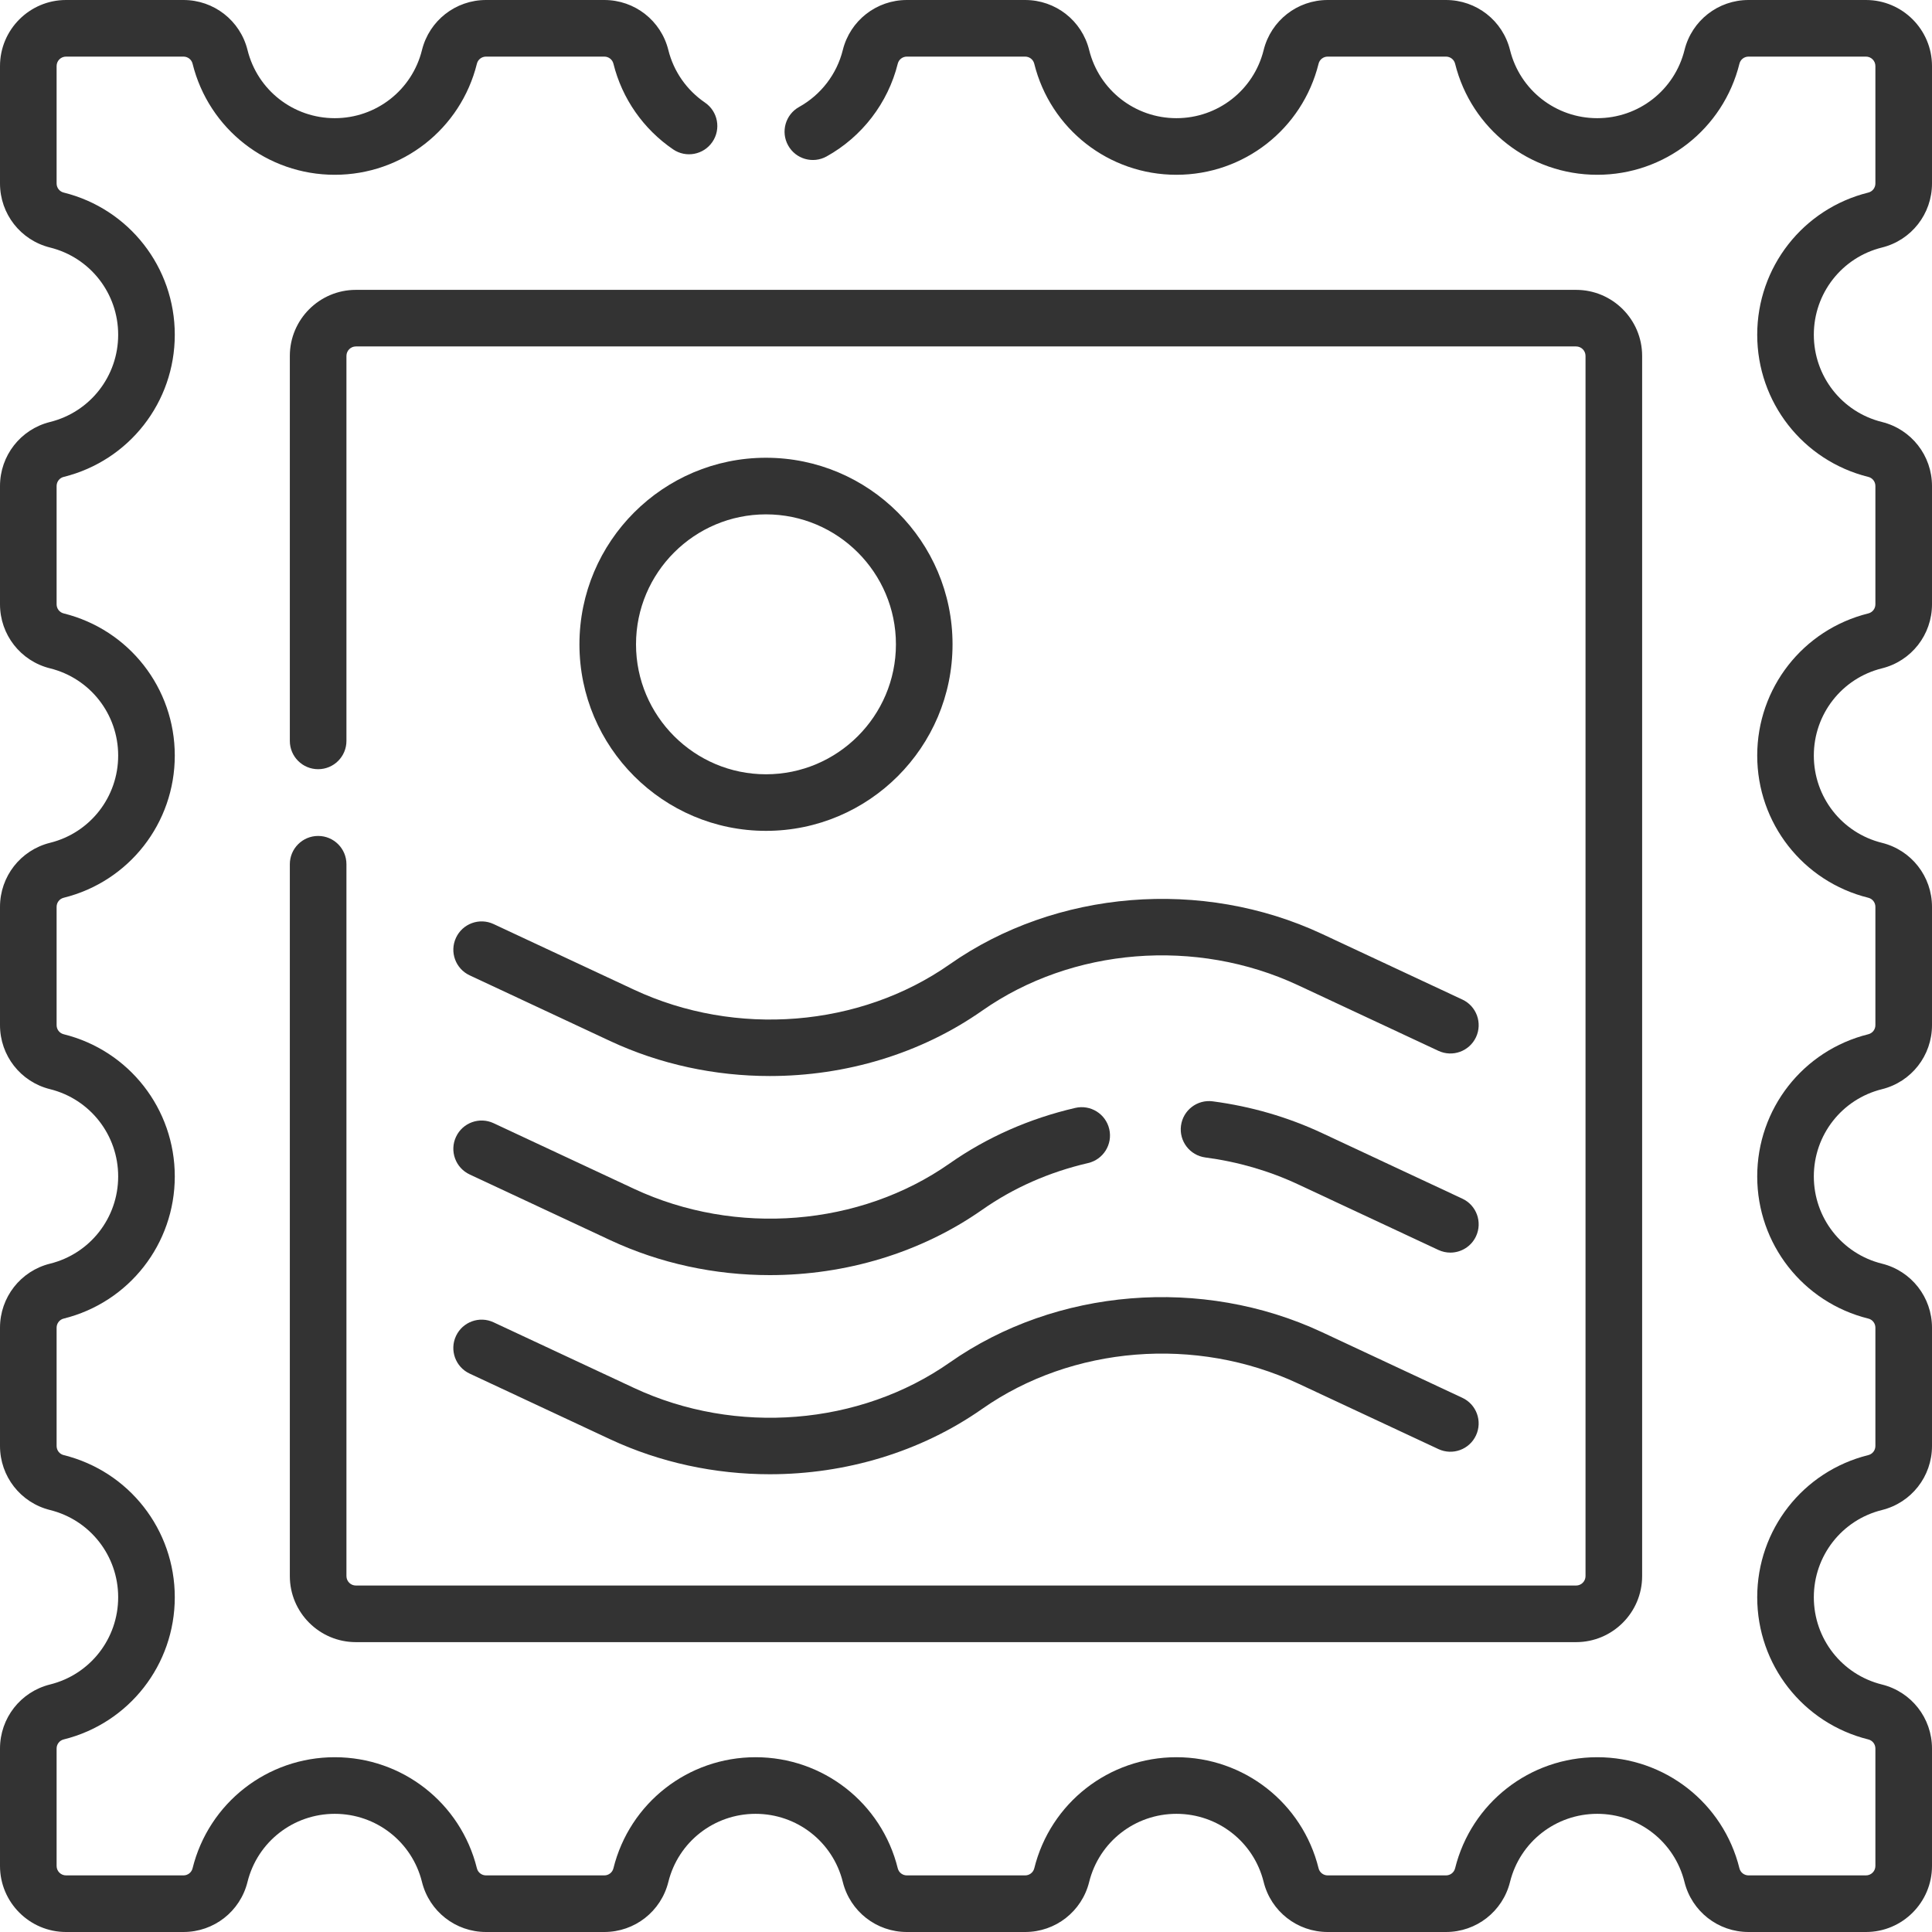 <svg width="60" height="60" viewBox="0 0 60 60" fill="none" xmlns="http://www.w3.org/2000/svg">
<path d="M23.907 33.417C22.21 33.417 20.506 33.058 18.944 32.328L14.586 30.29C14.146 30.085 13.956 29.562 14.162 29.122C14.367 28.682 14.89 28.492 15.33 28.698L19.688 30.735C22.853 32.215 26.703 31.905 29.495 29.947C32.794 27.634 37.332 27.264 41.056 29.004L45.415 31.042C45.855 31.247 46.044 31.77 45.839 32.21C45.633 32.65 45.11 32.84 44.67 32.634L40.312 30.597C37.147 29.118 33.297 29.427 30.504 31.386C28.589 32.729 26.256 33.417 23.907 33.417Z" fill="black" fill-opacity="0.8"/>
<path d="M23.907 45.784C22.21 45.784 20.505 45.425 18.943 44.695L14.585 42.658C14.145 42.453 13.956 41.929 14.161 41.49C14.367 41.05 14.89 40.86 15.329 41.066L19.688 43.103C22.852 44.582 26.702 44.272 29.495 42.314C32.794 40.001 37.331 39.631 41.056 41.372L45.414 43.41C45.854 43.615 46.044 44.138 45.838 44.578C45.633 45.018 45.11 45.208 44.67 45.002L40.311 42.965C37.146 41.485 33.297 41.795 30.504 43.753C28.589 45.096 26.255 45.784 23.907 45.784Z" fill="black" fill-opacity="0.8"/>
<path d="M23.788 25.803C20.594 25.803 17.995 23.204 17.995 20.01C17.995 16.815 20.594 14.216 23.788 14.216C26.983 14.216 29.582 16.815 29.582 20.01C29.582 23.204 26.983 25.803 23.788 25.803ZM23.788 15.974C21.563 15.974 19.752 17.784 19.752 20.01C19.752 22.235 21.563 24.046 23.788 24.046C26.014 24.046 27.824 22.235 27.824 20.01C27.824 17.784 26.014 15.974 23.788 15.974Z" fill="black" fill-opacity="0.8"/>
<path d="M45.042 38.901C44.917 38.901 44.791 38.874 44.67 38.818L40.312 36.781C39.411 36.36 38.443 36.079 37.433 35.946C36.952 35.882 36.613 35.441 36.677 34.959C36.74 34.478 37.182 34.139 37.663 34.203C38.851 34.36 39.993 34.691 41.056 35.188L45.415 37.226C45.855 37.431 46.044 37.954 45.839 38.394C45.69 38.713 45.373 38.901 45.042 38.901Z" fill="black" fill-opacity="0.8"/>
<path d="M23.907 39.6C22.21 39.6 20.506 39.242 18.944 38.511L14.586 36.474C14.146 36.269 13.956 35.745 14.162 35.306C14.367 34.866 14.89 34.676 15.33 34.882L19.688 36.919C22.853 38.398 26.703 38.089 29.495 36.13C30.654 35.318 31.965 34.739 33.394 34.407C33.867 34.298 34.339 34.592 34.449 35.065C34.559 35.538 34.264 36.01 33.791 36.12C32.583 36.4 31.477 36.888 30.504 37.57C28.589 38.912 26.256 39.6 23.907 39.6Z" fill="black" fill-opacity="0.8"/>
<path d="M48.947 50.998H11.052C9.921 50.998 9.001 50.078 9.001 48.947V26.84C9.001 26.354 9.395 25.961 9.88 25.961C10.366 25.961 10.759 26.354 10.759 26.84V48.947C10.759 49.109 10.891 49.24 11.052 49.24H48.947C49.109 49.24 49.24 49.109 49.24 48.947V11.053C49.24 10.891 49.109 10.759 48.947 10.759H11.052C10.891 10.759 10.759 10.891 10.759 11.053V23.009C10.759 23.495 10.366 23.888 9.88 23.888C9.395 23.888 9.001 23.495 9.001 23.009V11.053C9.001 9.922 9.921 9.002 11.052 9.002H48.947C50.078 9.002 50.998 9.922 50.998 11.053V48.947C50.998 50.078 50.078 50.998 48.947 50.998Z" fill="black" fill-opacity="0.8"/>
<path d="M57.949 60H54.302C53.358 60 52.54 59.361 52.313 58.446C52.004 57.2 50.89 56.33 49.604 56.33C48.318 56.33 47.204 57.2 46.895 58.446C46.668 59.361 45.85 60 44.906 60H41.233C40.289 60 39.471 59.361 39.244 58.446C38.935 57.2 37.821 56.33 36.535 56.33C35.248 56.33 34.135 57.2 33.825 58.446C33.598 59.361 32.781 60 31.837 60H28.163C27.219 60 26.401 59.361 26.174 58.446C25.865 57.2 24.751 56.33 23.465 56.33C22.179 56.33 21.065 57.2 20.756 58.446C20.529 59.361 19.711 60 18.767 60H15.094C14.15 60 13.332 59.361 13.105 58.446C12.796 57.2 11.682 56.33 10.396 56.33C9.11 56.33 7.995 57.2 7.686 58.446C7.46 59.361 6.642 60 5.698 60H2.051C0.92 60 0 59.08 0 57.949V54.302C0 53.358 0.639 52.54 1.554 52.313C2.8 52.004 3.67 50.89 3.67 49.604C3.67 48.318 2.8 47.204 1.554 46.895C0.639 46.668 0 45.85 0 44.906V41.233C0 40.289 0.639 39.471 1.554 39.244C2.8 38.935 3.67 37.821 3.67 36.535C3.67 35.249 2.8 34.135 1.554 33.825C0.639 33.599 0 32.781 0 31.837V28.163C0 27.219 0.639 26.401 1.554 26.174C2.8 25.865 3.67 24.751 3.67 23.465C3.67 22.179 2.8 21.065 1.554 20.756C0.639 20.529 0 19.711 0 18.767V15.094C0 14.15 0.639 13.332 1.554 13.105C2.8 12.796 3.67 11.682 3.67 10.396C3.67 9.11 2.8 7.996 1.554 7.687C0.639 7.46 0 6.642 0 5.698V2.051C0 0.92 0.92 0 2.051 0H5.698C6.642 0 7.46 0.639 7.687 1.554C7.996 2.8 9.11 3.67 10.396 3.67C11.682 3.67 12.796 2.8 13.105 1.554C13.332 0.639 14.15 0 15.094 0H18.767C19.711 0 20.529 0.639 20.756 1.554C20.921 2.218 21.325 2.797 21.894 3.186C22.295 3.46 22.398 4.007 22.124 4.408C21.85 4.809 21.303 4.912 20.903 4.638C19.977 4.005 19.319 3.061 19.05 1.977C19.018 1.848 18.902 1.758 18.767 1.758H15.094C14.96 1.758 14.843 1.848 14.811 1.977C14.307 4.009 12.492 5.428 10.396 5.428C8.3 5.428 6.484 4.009 5.98 1.977C5.948 1.848 5.832 1.758 5.698 1.758H2.051C1.889 1.758 1.758 1.889 1.758 2.051V5.698C1.758 5.832 1.848 5.948 1.977 5.98C4.009 6.484 5.428 8.3 5.428 10.396C5.428 12.492 4.009 14.307 1.977 14.811C1.848 14.843 1.758 14.96 1.758 15.094V18.767C1.758 18.902 1.848 19.018 1.977 19.05C4.009 19.554 5.428 21.37 5.428 23.465C5.428 25.561 4.009 27.377 1.977 27.881C1.848 27.913 1.758 28.029 1.758 28.163V31.837C1.758 31.971 1.848 32.087 1.977 32.119C4.009 32.623 5.428 34.439 5.428 36.535C5.428 38.63 4.009 40.446 1.977 40.95C1.848 40.982 1.758 41.099 1.758 41.233V44.906C1.758 45.041 1.848 45.157 1.977 45.189C4.009 45.693 5.428 47.508 5.428 49.604C5.428 51.7 4.009 53.516 1.977 54.02C1.848 54.052 1.758 54.168 1.758 54.302V57.949C1.758 58.111 1.889 58.242 2.051 58.242H5.698C5.832 58.242 5.948 58.152 5.98 58.023C6.484 55.991 8.3 54.572 10.396 54.572C12.492 54.572 14.307 55.991 14.811 58.023C14.843 58.152 14.96 58.242 15.094 58.242H18.767C18.902 58.242 19.018 58.152 19.05 58.023C19.554 55.991 21.37 54.572 23.465 54.572C25.561 54.572 27.377 55.991 27.881 58.023C27.913 58.152 28.029 58.242 28.163 58.242H31.837C31.971 58.242 32.087 58.152 32.12 58.023C32.623 55.991 34.439 54.572 36.535 54.572C38.631 54.572 40.446 55.991 40.95 58.023C40.982 58.152 41.099 58.242 41.233 58.242H44.906C45.041 58.242 45.157 58.152 45.189 58.023C45.693 55.991 47.509 54.572 49.604 54.572C51.7 54.572 53.516 55.991 54.02 58.023C54.052 58.152 54.168 58.242 54.303 58.242H57.949C58.111 58.242 58.242 58.111 58.242 57.949V54.302C58.242 54.168 58.152 54.052 58.023 54.02C55.991 53.516 54.572 51.7 54.572 49.604C54.572 47.508 55.991 45.693 58.023 45.189C58.152 45.157 58.242 45.04 58.242 44.906V41.233C58.242 41.098 58.152 40.982 58.023 40.95C55.991 40.446 54.572 38.63 54.572 36.535C54.572 34.439 55.991 32.623 58.023 32.119C58.152 32.087 58.242 31.971 58.242 31.837V28.163C58.242 28.029 58.152 27.913 58.023 27.881C55.991 27.377 54.572 25.561 54.572 23.465C54.572 21.369 55.991 19.554 58.023 19.05C58.152 19.018 58.242 18.901 58.242 18.767V15.094C58.242 14.959 58.152 14.843 58.023 14.811C55.991 14.307 54.572 12.491 54.572 10.396C54.572 8.3 55.991 6.484 58.023 5.98C58.152 5.948 58.242 5.832 58.242 5.698V2.051C58.242 1.889 58.111 1.758 57.949 1.758H54.302C54.168 1.758 54.052 1.848 54.02 1.977C53.516 4.009 51.7 5.428 49.604 5.428C47.508 5.428 45.693 4.009 45.189 1.977C45.157 1.848 45.04 1.758 44.906 1.758H41.233C41.098 1.758 40.982 1.848 40.95 1.977C40.446 4.009 38.63 5.428 36.535 5.428C34.439 5.428 32.623 4.009 32.119 1.977C32.087 1.848 31.971 1.758 31.837 1.758H28.163C28.029 1.758 27.913 1.848 27.881 1.977C27.578 3.196 26.773 4.246 25.671 4.858C25.246 5.094 24.711 4.941 24.476 4.516C24.24 4.092 24.393 3.557 24.818 3.321C25.494 2.946 25.989 2.301 26.174 1.554C26.401 0.639 27.219 0 28.163 0H31.837C32.781 0 33.599 0.639 33.825 1.554C34.135 2.8 35.249 3.67 36.535 3.67C37.821 3.67 38.935 2.8 39.244 1.554C39.471 0.639 40.289 0 41.233 0H44.906C45.85 0 46.668 0.639 46.895 1.554C47.204 2.8 48.318 3.67 49.604 3.67C50.89 3.67 52.004 2.8 52.314 1.554C52.54 0.639 53.358 0 54.302 0H57.949C59.08 0 60 0.92 60 2.051V5.698C60 6.642 59.361 7.46 58.446 7.687C57.2 7.996 56.33 9.11 56.33 10.396C56.33 11.682 57.2 12.796 58.446 13.105C59.361 13.332 60 14.15 60 15.094V18.767C60 19.711 59.361 20.529 58.446 20.756C57.2 21.065 56.33 22.179 56.33 23.465C56.33 24.752 57.2 25.866 58.446 26.175C59.361 26.402 60 27.219 60 28.163V31.837C60 32.781 59.361 33.599 58.446 33.826C57.2 34.135 56.33 35.249 56.33 36.535C56.33 37.821 57.2 38.935 58.446 39.244C59.361 39.471 60 40.289 60 41.233V44.906C60 45.85 59.361 46.668 58.446 46.895C57.2 47.204 56.33 48.318 56.33 49.604C56.33 50.891 57.2 52.005 58.446 52.314C59.361 52.541 60 53.358 60 54.303V57.949C60 59.08 59.08 60 57.949 60Z" fill="black" fill-opacity="0.8"/>
</svg>
